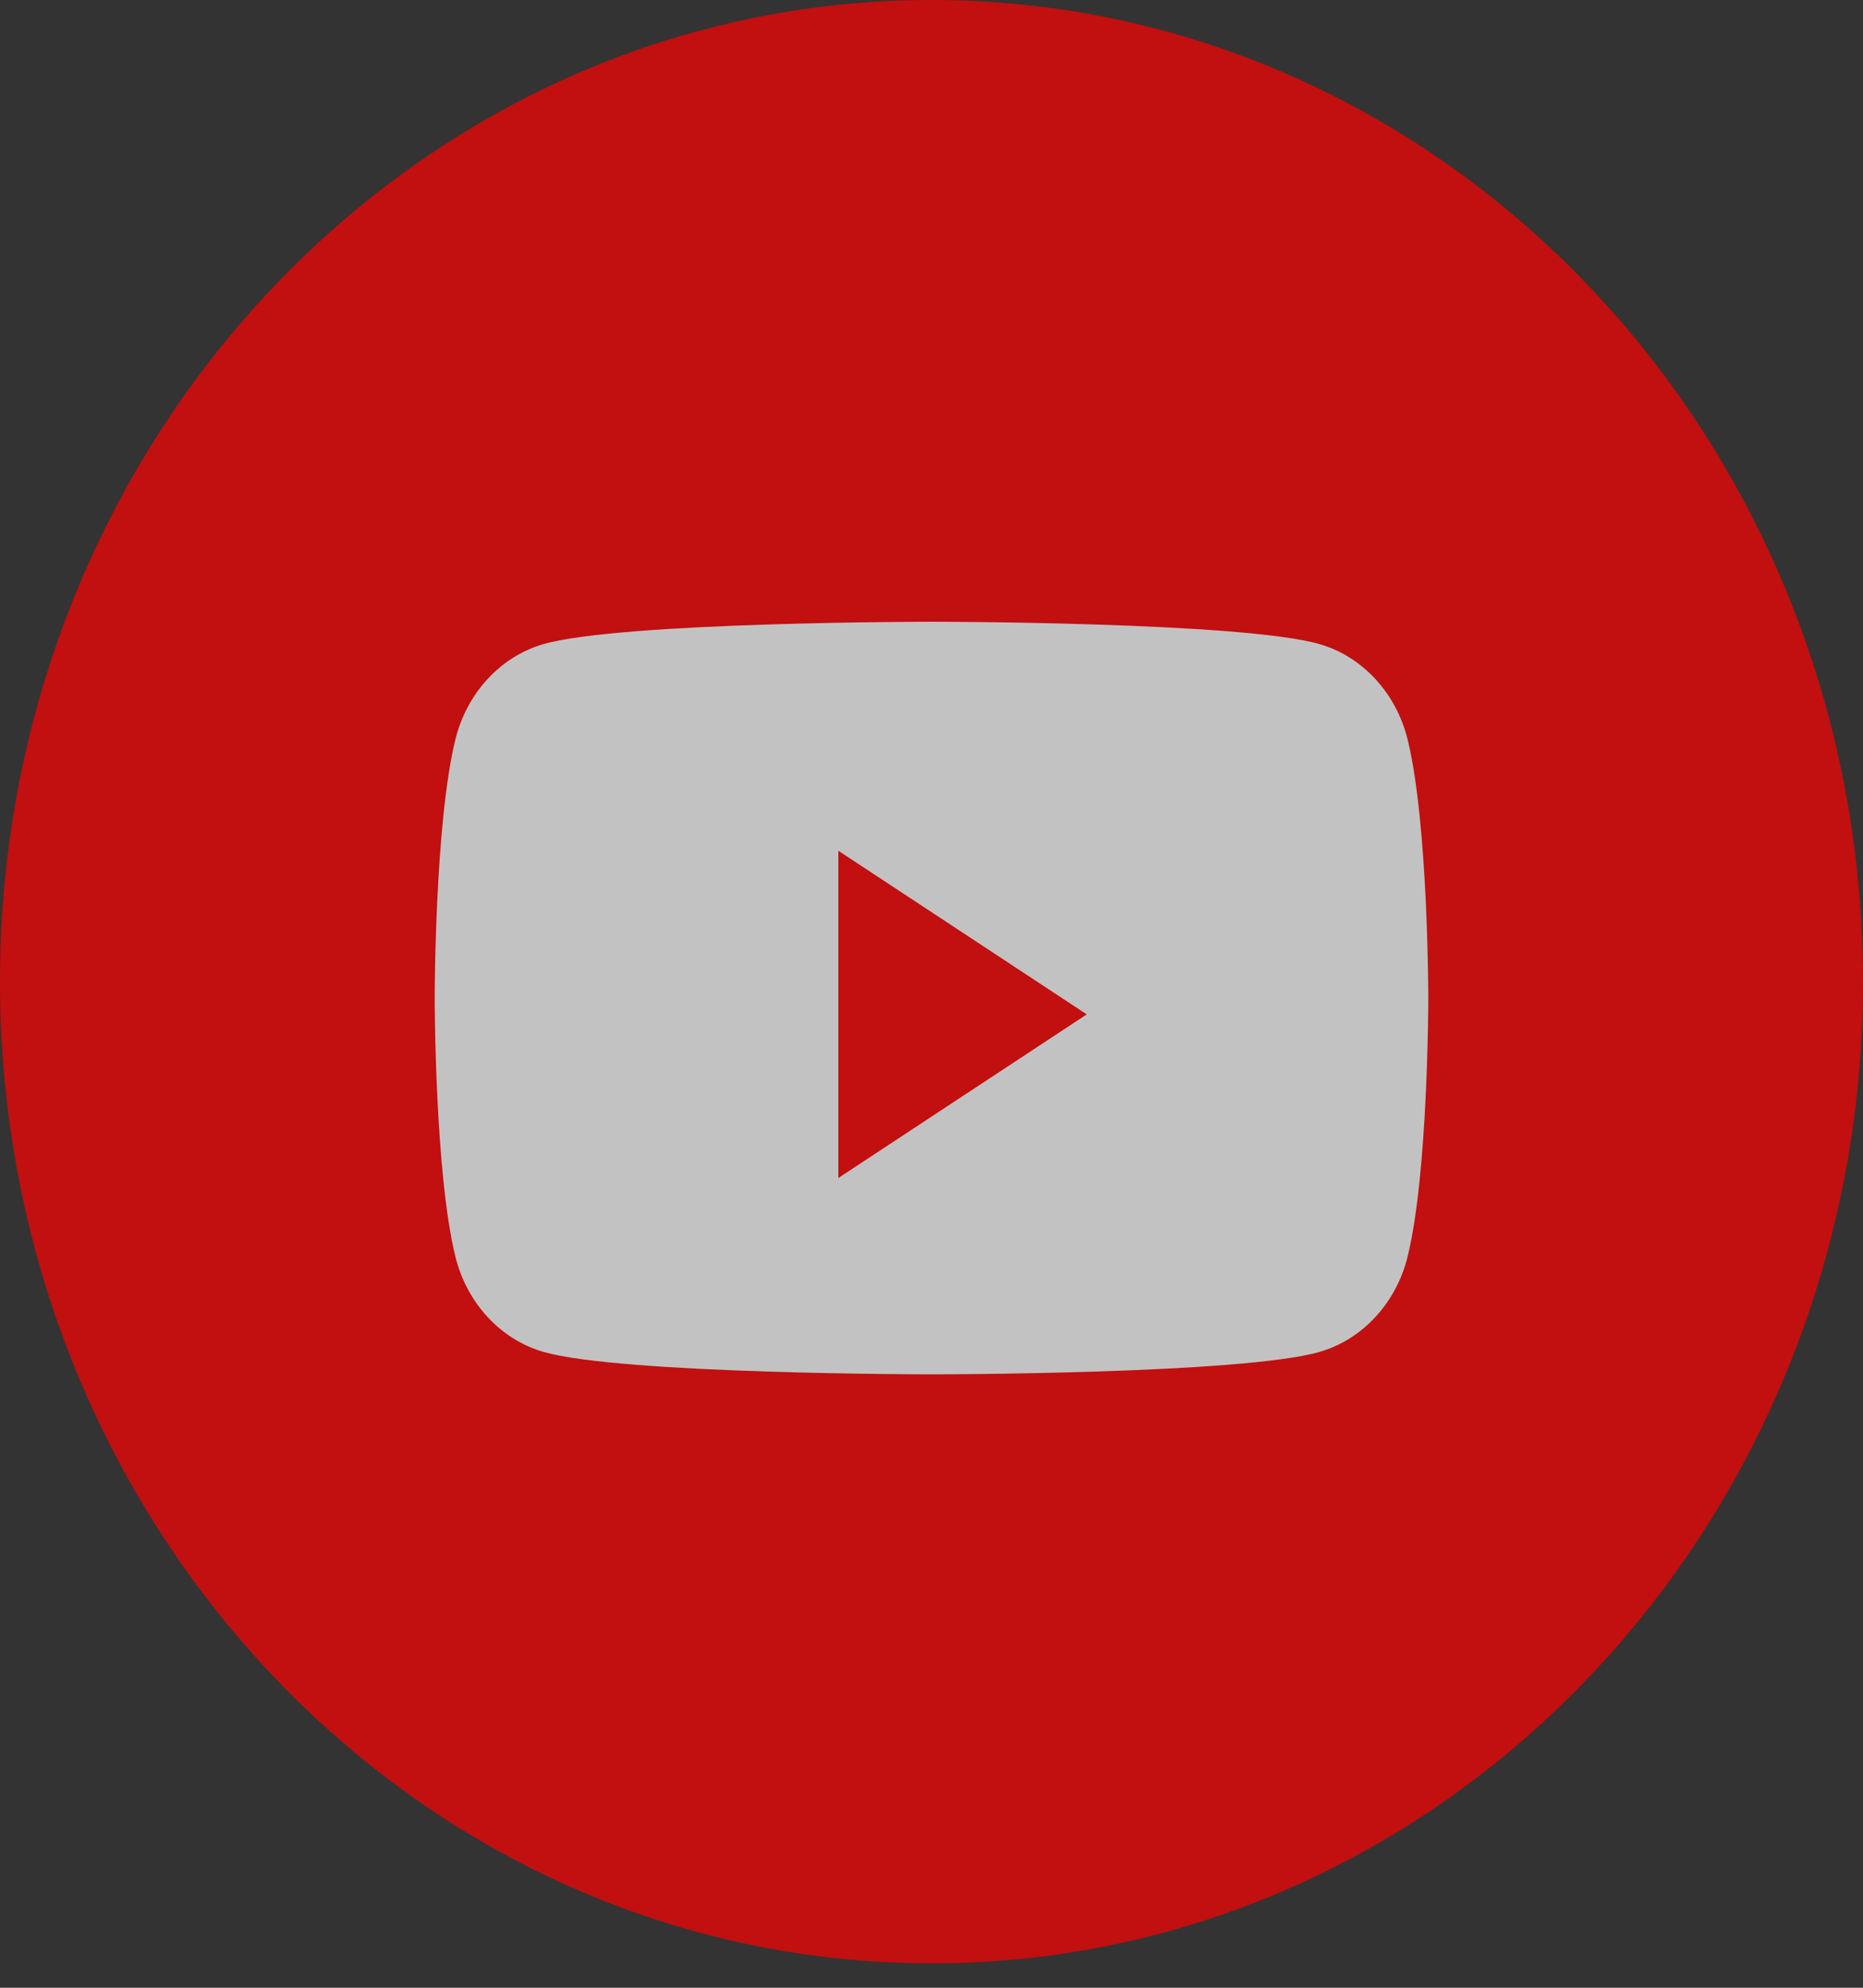 <svg width="30" height="32" viewBox="0 0 30 32" fill="none" xmlns="http://www.w3.org/2000/svg">
<rect x="0" y="0" width="30" height="32" fill="#333333" stroke="none"/>
<g opacity="0.7">
<path d="M0 15.804C0 7.075 6.716 0 15 0C23.284 0 30 7.075 30 15.804C30 24.532 23.284 31.607 15 31.607C6.716 31.607 0 24.532 0 15.804Z" fill="#FF0000"/>
<path d="M22.666 11.901C22.482 11.156 21.939 10.569 21.251 10.37C20.003 10.009 15 10.009 15 10.009C15 10.009 9.997 10.009 8.749 10.37C8.06 10.569 7.518 11.156 7.334 11.901C7 13.251 7 16.067 7 16.067C7 16.067 7 18.883 7.334 20.233C7.518 20.978 8.06 21.564 8.749 21.763C9.997 22.125 15 22.125 15 22.125C15 22.125 20.003 22.125 21.251 21.763C21.939 21.564 22.482 20.978 22.666 20.233C23 18.883 23 16.067 23 16.067C23 16.067 23 13.251 22.666 11.901Z" fill="white"/>
<path d="M13.5 18.964V13.696L17.5 16.33L13.5 18.964Z" fill="#FF0000"/>
</g>
</svg>
